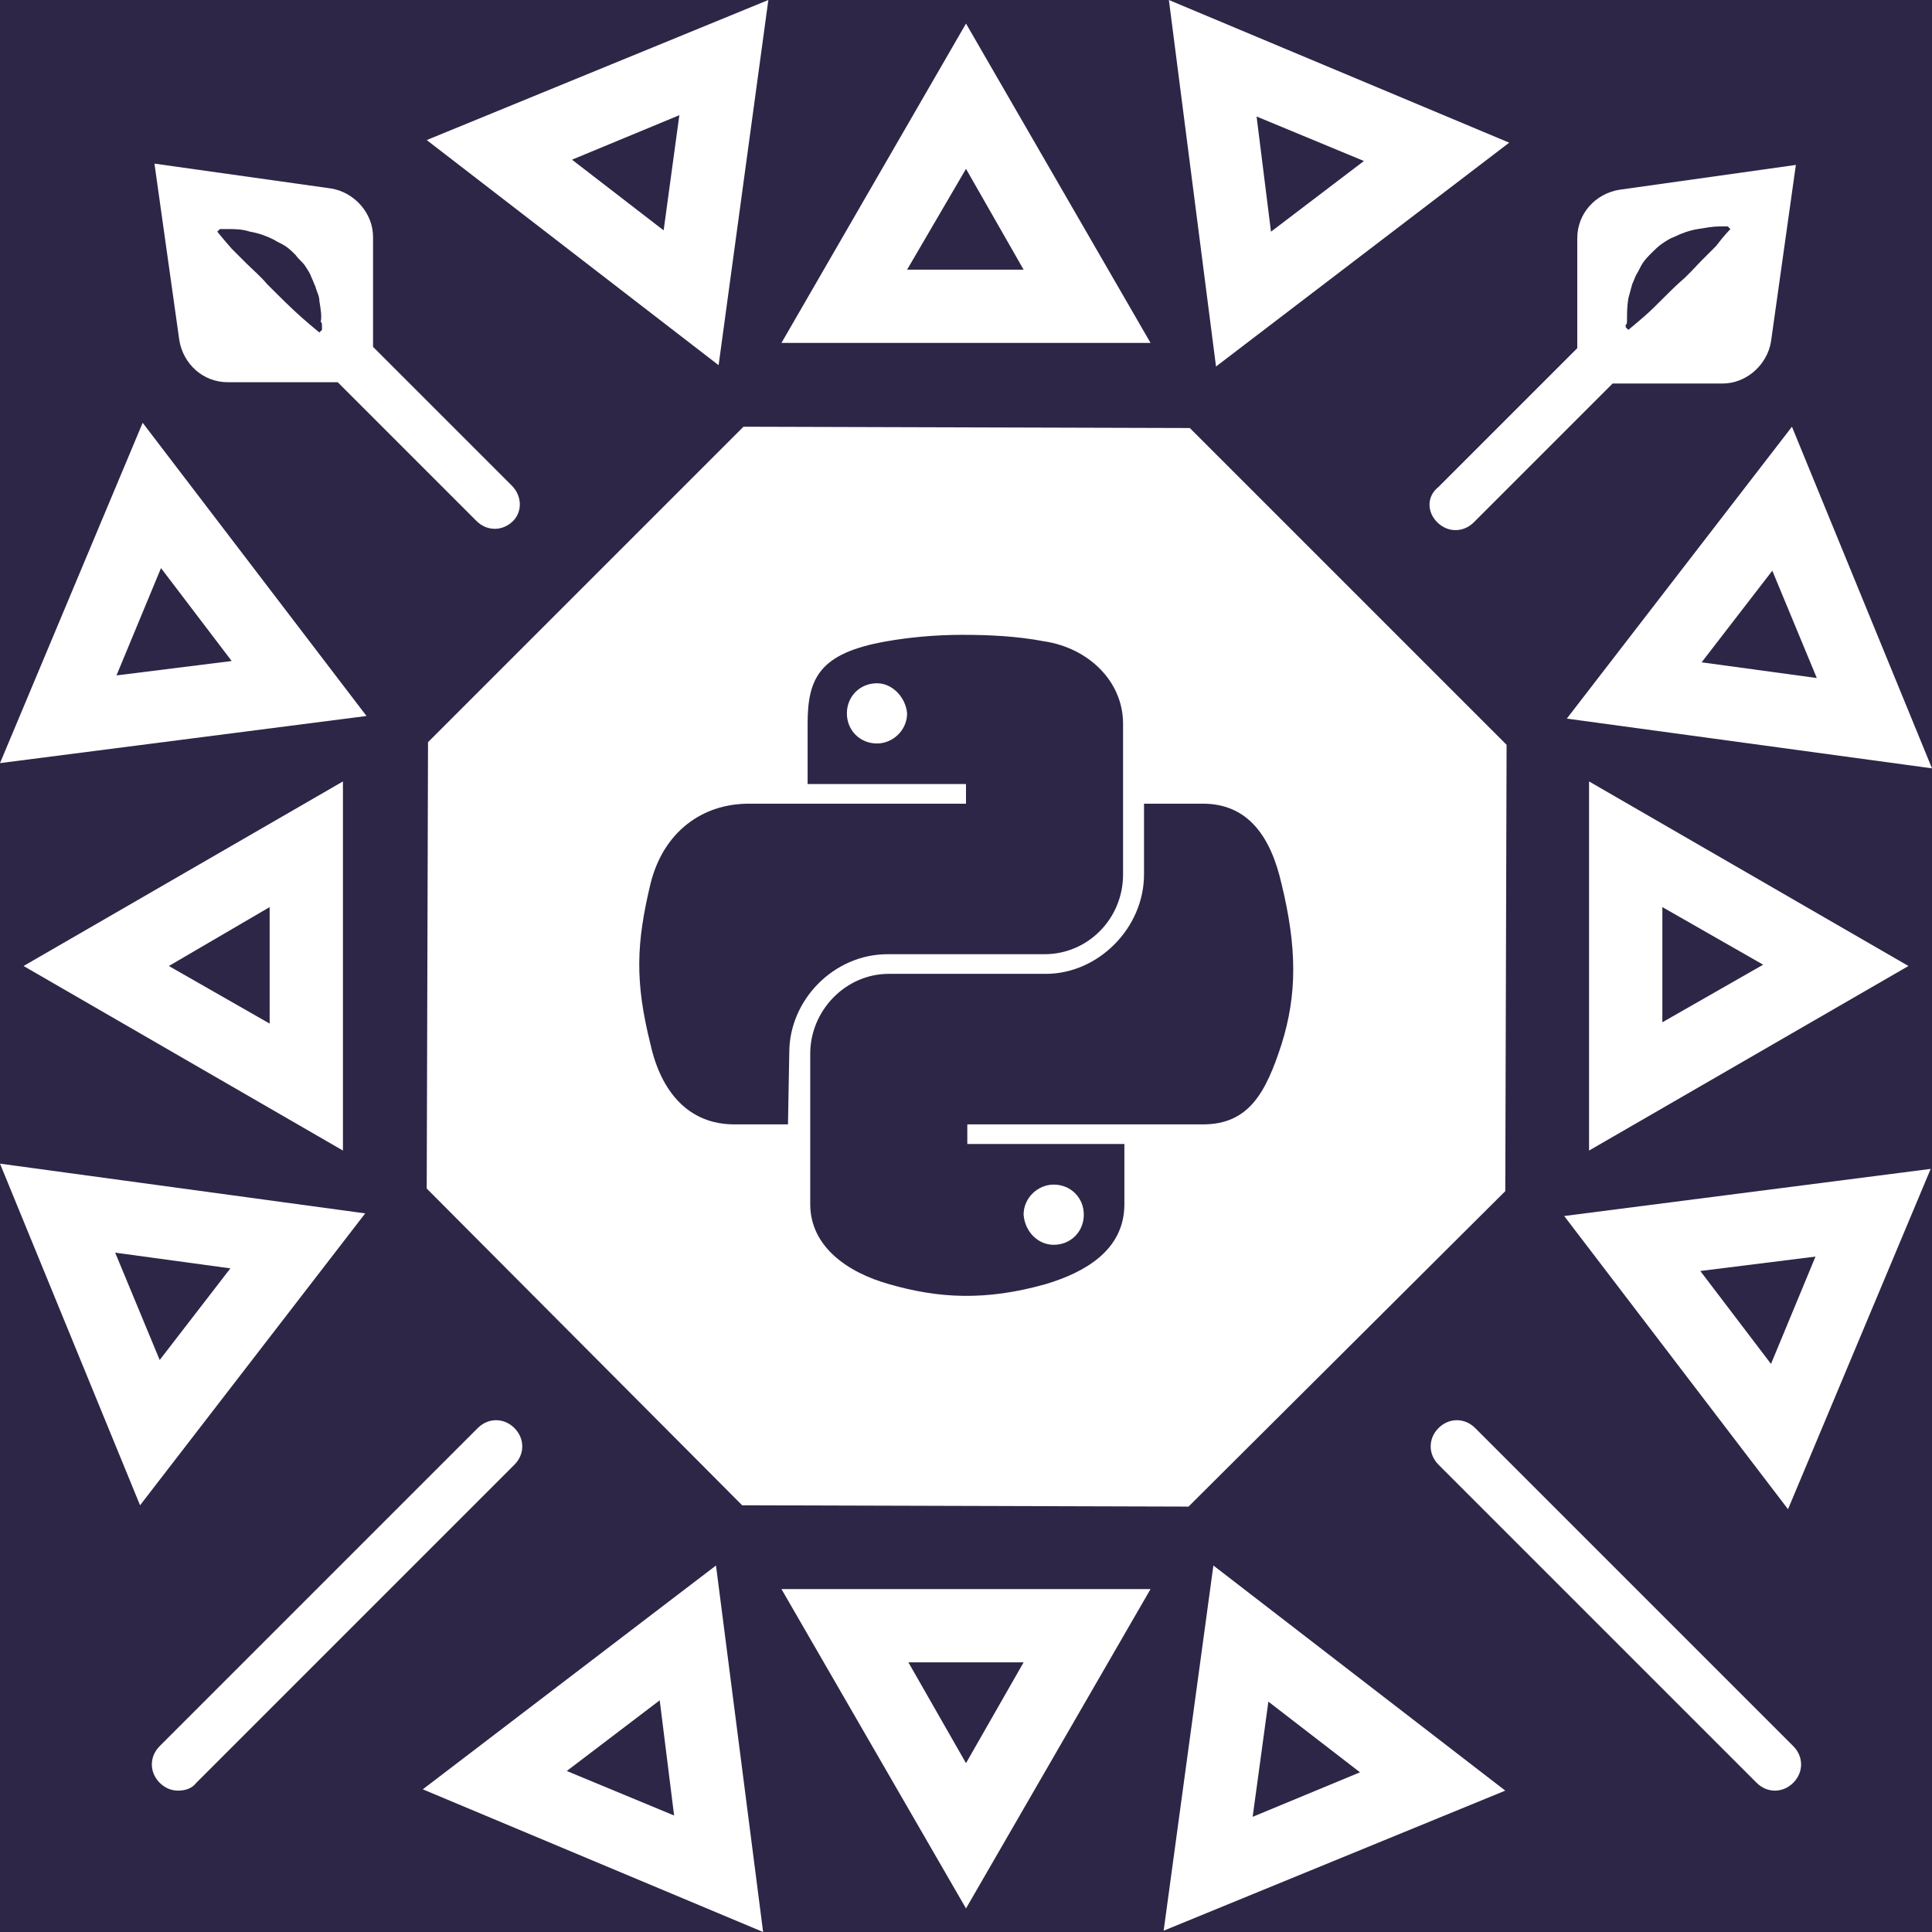 <?xml version="1.0" encoding="utf-8"?>
<!-- Generator: Adobe Illustrator 19.0.0, SVG Export Plug-In . SVG Version: 6.00 Build 0)  -->
<svg version="1.1" id="Layer_1" xmlns="http://www.w3.org/2000/svg" xmlns:xlink="http://www.w3.org/1999/xlink" x="0px" y="0px"
	 viewBox="-521 347.3 147.6 147.6" style="enable-background:new -521 347.3 147.6 147.6;" xml:space="preserve">
<style type="text/css">
	.st0{fill:#2D2647;}
	.st1{fill:#FFFFFF;}
</style>
<rect x="-521" y="347.3" class="st0" width="147.6" height="147.6"/>
<g id="XMLID_1_">
	<g id="XMLID_13_">
		<g id="XMLID_211_">
			<path id="XMLID_217_" class="st1" d="M-454,399.5c-1.3,0-2.3,1-2.3,2.3c0,1.3,1,2.3,2.3,2.3c1.2,0,2.3-1,2.3-2.3
				C-451.8,400.6-452.8,399.5-454,399.5z"/>
			<path id="XMLID_216_" class="st1" d="M-440.5,442.4c1.3,0,2.3-1,2.3-2.3c0-1.3-1-2.3-2.3-2.3c-1.2,0-2.3,1-2.3,2.3
				C-442.7,441.4-441.7,442.4-440.5,442.4z"/>
			<path id="XMLID_212_" class="st1" d="M-430.1,380l-34.1-0.1l-24.1,24.1l-0.1,34.1l24.1,24.2l34.1,0.1l24.2-24.1l0.1-34.1
				L-430.1,380z M-460.8,433.2h-4.1c-3.5,0-5.6-2.5-6.4-6.1c-1.2-4.8-1.1-7.7,0-12.3c1-4,4-6.1,7.5-6.1h4.5h12.1v-1.5h-12.1v-4.6
				c0-3.5,0.9-5.4,6-6.3c1.7-0.3,3.7-0.5,5.8-0.5s4.2,0.1,6.3,0.5c3.3,0.5,6,3,6,6.3v11.5c0,3.4-2.7,6.1-6,6.1h-12
				c-4.1,0-7.5,3.5-7.5,7.5L-460.8,433.2L-460.8,433.2z M-423.1,427.1c-1.2,3.7-2.5,6.1-6,6.1h-6h-12v1.5h12v4.6c0,3.5-3,5.2-6,6.1
				c-4.6,1.3-8.2,1.1-12,0c-3.2-0.9-6-2.9-6-6.1v-11.5c0-3.3,2.7-6.1,6-6.1h12c4,0,7.5-3.5,7.5-7.6v-5.4h4.5c3.5,0,5.2,2.6,6,6.1
				C-421.9,419.7-421.9,423.3-423.1,427.1z"/>
		</g>
		<path id="XMLID_208_" class="st1" d="M-447.2,360.2l4.4,7.7h-8.9L-447.2,360.2 M-447.2,349.1l-14.1,24.4h28.2L-447.2,349.1
			L-447.2,349.1z"/>
		<path id="XMLID_202_" class="st1" d="M-394,416.6l7.7,4.4l-7.7,4.4V416.6 M-399.6,407v28.2l24.4-14.1L-399.6,407L-399.6,407z"/>
		<path id="XMLID_196_" class="st1" d="M-442.8,474.3l-4.4,7.7l-4.4-7.7H-442.8 M-433.1,468.7h-28.2l14.1,24.4L-433.1,468.7
			L-433.1,468.7z"/>
		<path id="XMLID_190_" class="st1" d="M-500.4,416.6v8.9l-7.7-4.4L-500.4,416.6 M-494.8,407l-24.4,14.1l24.4,14.1V407L-494.8,407z"
			/>
		<path id="XMLID_184_" class="st1" d="M-469.1,356.1l-1.2,8.8l-7-5.4L-469.1,356.1 M-462.3,347.3l-26.1,10.7l22.3,17.2
			L-462.3,347.3L-462.3,347.3z"/>
		<path id="XMLID_181_" class="st1" d="M-425,356.2l8.2,3.4l-7.1,5.4L-425,356.2 M-431.7,347.3l3.6,28l22.4-17.1L-431.7,347.3
			L-431.7,347.3z"/>
		<path id="XMLID_178_" class="st1" d="M-385.6,390.9l3.4,8.2l-8.8-1.2L-385.6,390.9 M-384.1,379.9l-17.2,22.3l27.9,3.8
			L-384.1,379.9L-384.1,379.9z"/>
		<path id="XMLID_175_" class="st1" d="M-382.3,443.3l-3.4,8.2l-5.4-7.1L-382.3,443.3 M-373.5,436.6l-28,3.6l17.1,22.4L-373.5,436.6
			L-373.5,436.6z"/>
		<path id="XMLID_172_" class="st1" d="M-424.1,477.3l7,5.4l-8.2,3.4L-424.1,477.3 M-428.3,466.9l-3.8,27.9l26.1-10.7L-428.3,466.9
			L-428.3,466.9z"/>
		<path id="XMLID_169_" class="st1" d="M-470.6,477.2l1.1,8.8l-8.2-3.4L-470.6,477.2 M-466.3,466.9l-22.4,17.1l26,10.9L-466.3,466.9
			L-466.3,466.9z"/>
		<path id="XMLID_166_" class="st1" d="M-512.2,443l8.8,1.2l-5.4,7L-512.2,443 M-521,436.2l10.7,26.1l17.2-22.3L-521,436.2
			L-521,436.2z"/>
		<path id="XMLID_163_" class="st1" d="M-508.7,390.7l5.4,7.1l-8.8,1.1L-508.7,390.7 M-510.1,379.6l-10.9,26l28-3.6L-510.1,379.6
			L-510.1,379.6z"/>
	</g>
	<g id="XMLID_3_">
		<g id="XMLID_10_">
			<path id="XMLID_205_" class="st1" d="M-481.9,384.4l-10.6-10.6v-8.4c0-1.8-1.4-3.4-3.2-3.7l-13.5-1.9l1.9,13.5
				c0.3,1.8,1.8,3.2,3.7,3.2h8.4l10.6,10.6c0.4,0.4,0.9,0.6,1.4,0.6s1-0.2,1.4-0.6C-481.1,386.4-481.1,385.2-481.9,384.4z
				 M-496.4,372.3c0,0.1,0,0.2,0,0.2l-0.2,0.2c0,0-0.5-0.4-1.3-1.1c-0.8-0.7-1.7-1.6-2.7-2.6c-0.5-0.6-1.1-1.1-1.6-1.6
				c-0.1-0.1-0.1-0.1-0.2-0.2c-0.3-0.3-0.6-0.6-0.9-0.9c-0.7-0.8-1.1-1.3-1.1-1.3l0.2-0.2c0,0,0.1,0,0.2,0s0.3,0,0.5,0
				c0.4,0,1,0,1.6,0.2c0.6,0.1,1.2,0.3,1.8,0.6c0.3,0.2,0.6,0.3,0.9,0.5c0.3,0.2,0.5,0.4,0.8,0.7c0.2,0.3,0.5,0.5,0.7,0.8
				c0.2,0.3,0.4,0.6,0.5,0.9c0.1,0.2,0.2,0.5,0.3,0.7c0.1,0.4,0.3,0.7,0.3,1.1c0.1,0.6,0.2,1.2,0.1,1.6
				C-496.4,371.9-496.4,372.1-496.4,372.3z"/>
			<path id="XMLID_71_" class="st1" d="M-411.2,387.2c0.4,0.4,0.9,0.6,1.4,0.6s1-0.2,1.4-0.6l10.6-10.6h8.4c1.8,0,3.4-1.4,3.7-3.2
				l1.9-13.5l-13.5,1.9c-1.8,0.3-3.2,1.8-3.2,3.7v8.4l-10.6,10.6C-412,385.2-412,386.4-411.2,387.2z M-396.7,371.7
				c0-0.4,0-1,0.1-1.6c0.1-0.4,0.2-0.7,0.3-1.1c0.1-0.2,0.2-0.5,0.3-0.7c0.2-0.3,0.3-0.6,0.5-0.9c0.2-0.3,0.4-0.5,0.7-0.8
				c0.2-0.2,0.5-0.5,0.8-0.7c0.3-0.2,0.6-0.4,0.9-0.5c0.6-0.3,1.2-0.5,1.8-0.6c0.6-0.1,1.2-0.2,1.6-0.2c0.2,0,0.4,0,0.5,0
				s0.2,0,0.2,0l0.2,0.2c0,0-0.5,0.5-1.1,1.3c-0.3,0.3-0.6,0.6-0.9,0.9c-0.1,0.1-0.1,0.1-0.2,0.2c-0.5,0.5-1,1.1-1.6,1.6
				c-1,0.9-1.9,1.9-2.7,2.6c-0.8,0.7-1.3,1.1-1.3,1.1l-0.2-0.2c0,0,0-0.1,0-0.2C-396.7,372.1-396.7,371.9-396.7,371.7z"/>
		</g>
		<g id="XMLID_15_">
			<path id="XMLID_5_" class="st1" d="M-385.4,484.1c-0.5,0-1-0.2-1.4-0.6l-24.3-24.3c-0.8-0.8-0.8-2,0-2.8c0.8-0.8,2-0.8,2.8,0
				l24.3,24.3c0.8,0.8,0.8,2,0,2.8C-384.4,483.9-384.9,484.1-385.4,484.1z"/>
		</g>
		<g id="XMLID_16_">
			<path id="XMLID_6_" class="st1" d="M-507.4,484.1c-0.5,0-1-0.2-1.4-0.6c-0.8-0.8-0.8-2,0-2.8l24.3-24.3c0.8-0.8,2-0.8,2.8,0
				c0.8,0.8,0.8,2,0,2.8l-24.3,24.3C-506.3,483.9-506.8,484.1-507.4,484.1z"/>
		</g>
	</g>
</g>
</svg>
